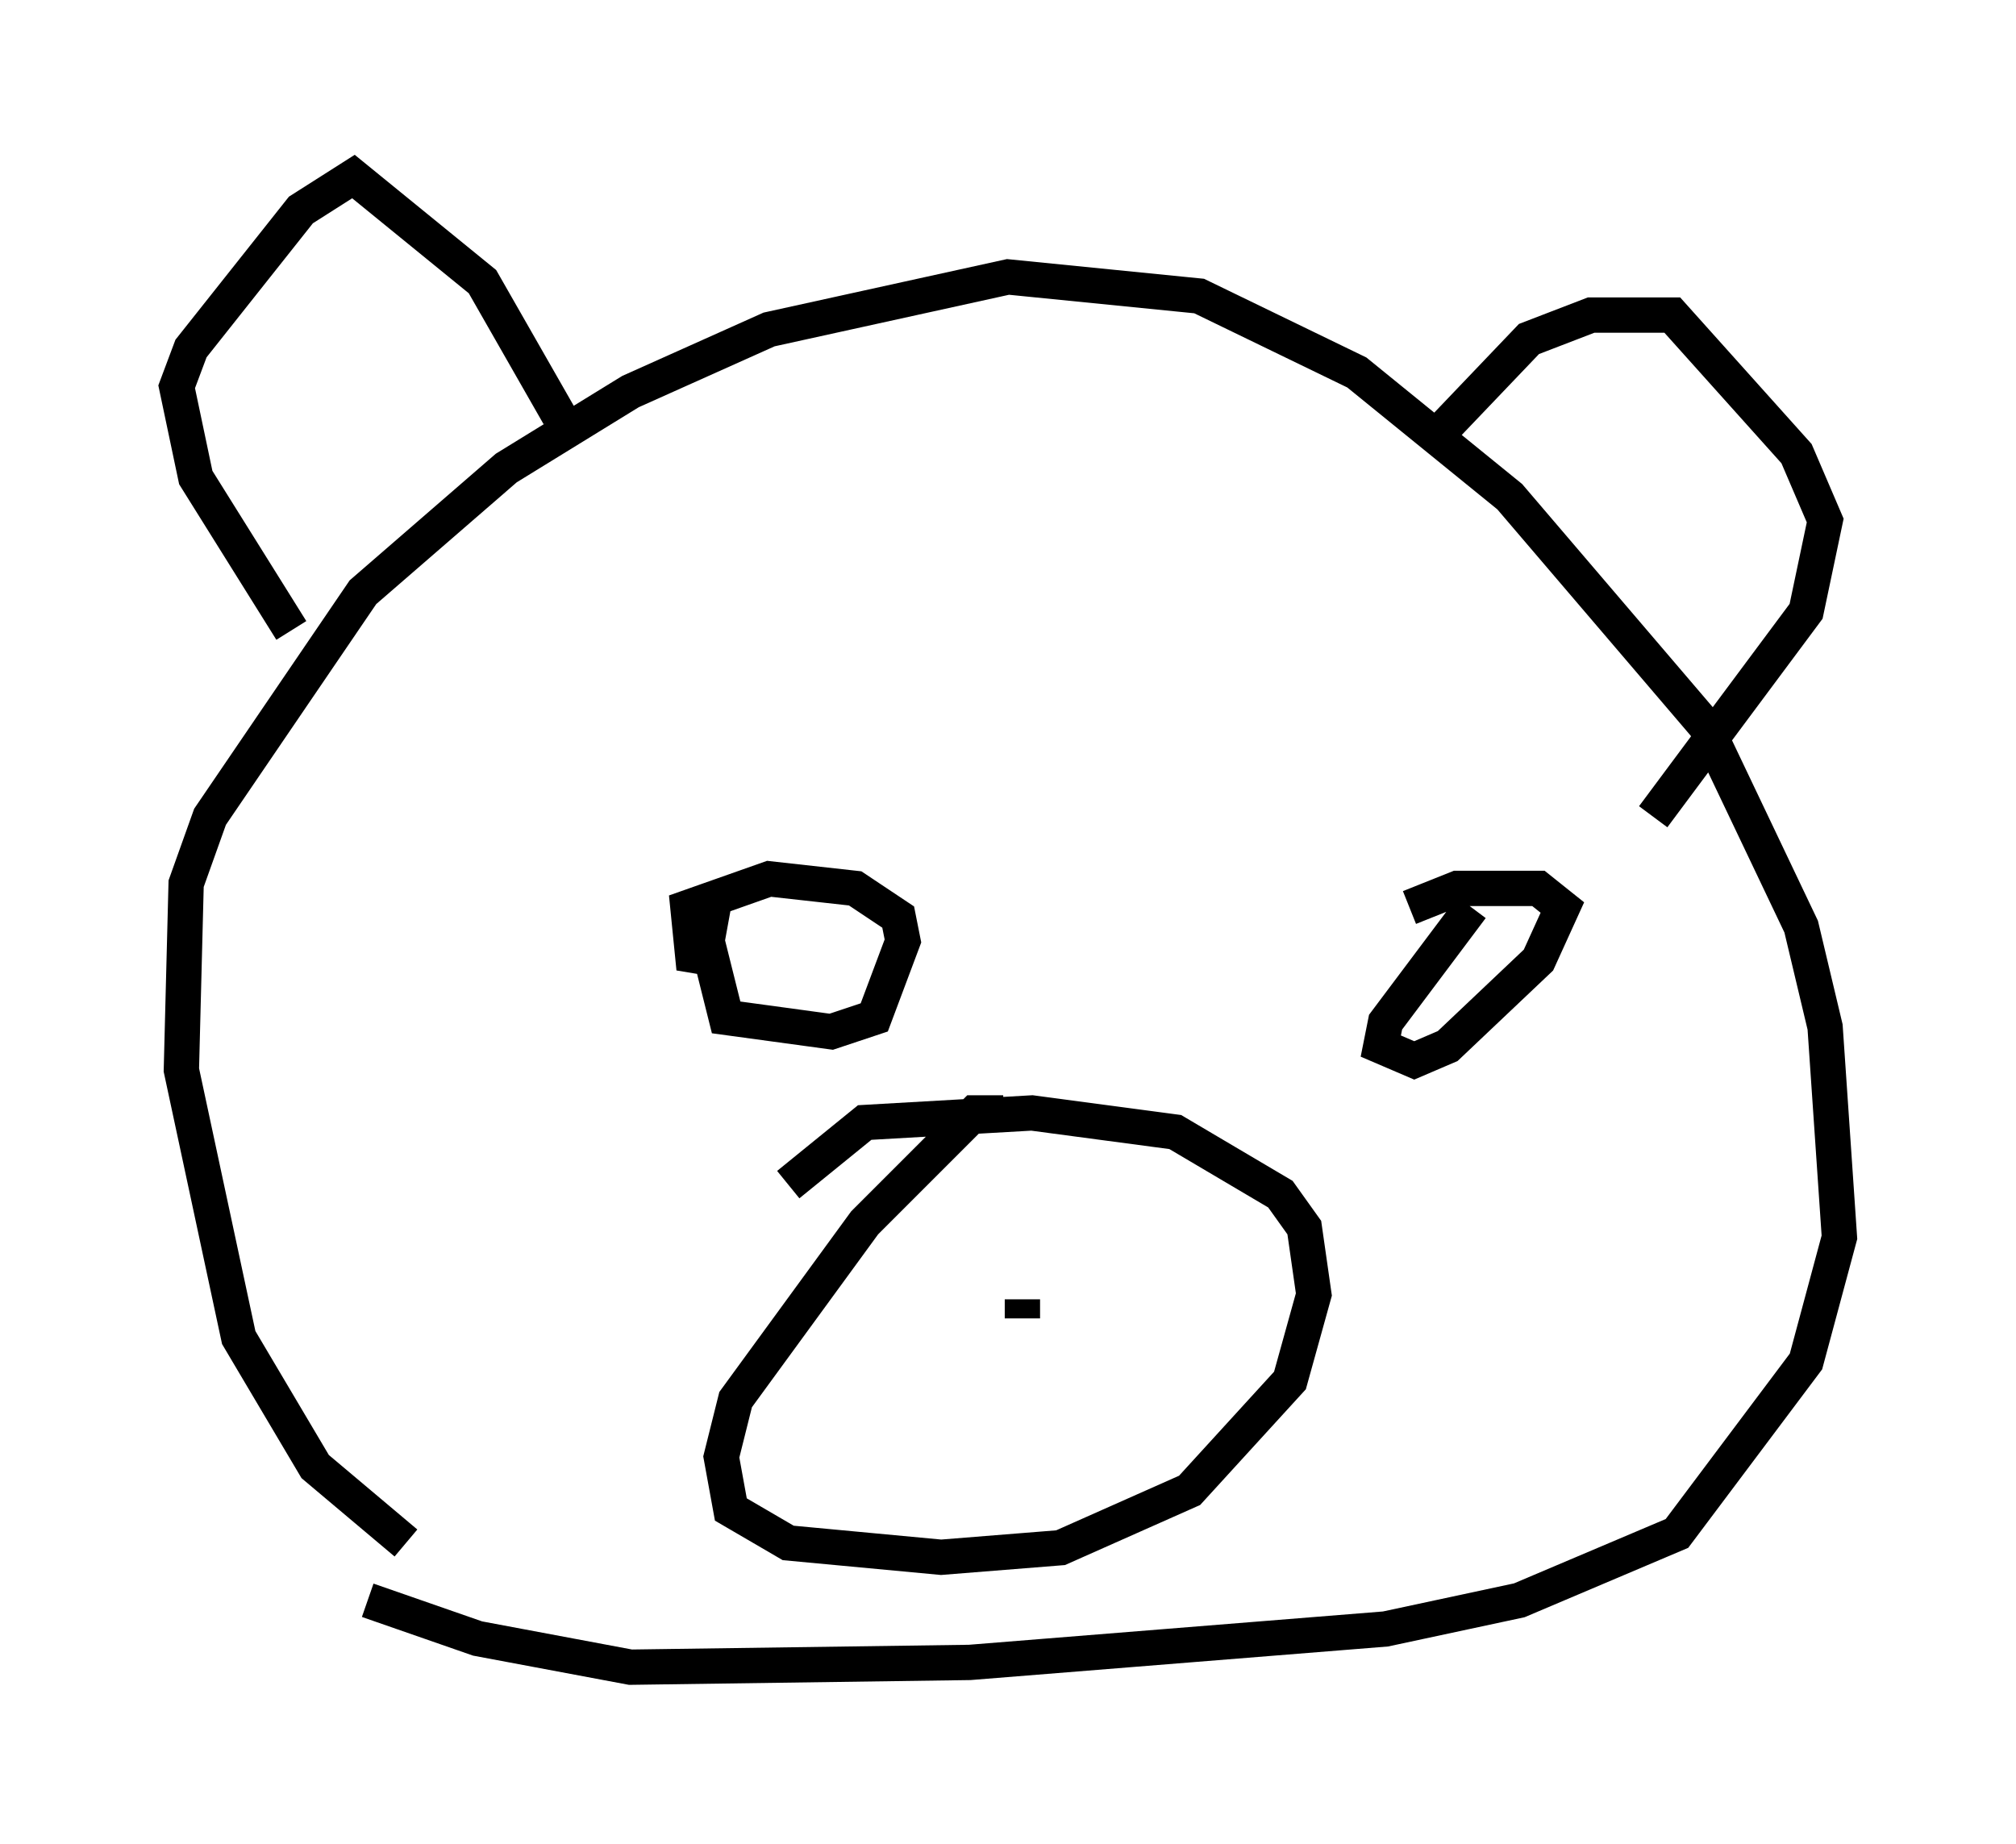 <?xml version="1.0" encoding="utf-8" ?>
<svg baseProfile="full" height="52.219" version="1.1" width="57.09" xmlns="http://www.w3.org/2000/svg" xmlns:ev="http://www.w3.org/2001/xml-events" xmlns:xlink="http://www.w3.org/1999/xlink"><defs /><rect fill="white" height="52.219" width="57.09" x="0" y="0" /><path d="M14.202, 45.189 m-2.706, -1.488 l-2.571, -2.165 -2.165, -3.654 l-1.624, -7.578 0.135, -5.277 l0.677, -1.894 4.33, -6.36 l4.059, -3.518 3.518, -2.165 l3.924, -1.759 6.766, -1.488 l5.413, 0.541 4.465, 2.165 l4.33, 3.518 5.548, 6.495 l2.706, 5.683 0.677, 2.842 l0.406, 5.954 -0.947, 3.518 l-3.654, 4.871 -4.465, 1.894 l-3.789, 0.812 -11.773, 0.947 l-9.607, 0.135 -4.33, -0.812 l-3.112, -1.083 m17.997, -13.802 l-0.812, 0.0 -3.112, 3.112 l-3.654, 5.007 -0.406, 1.624 l0.271, 1.488 1.624, 0.947 l4.33, 0.406 3.383, -0.271 l3.654, -1.624 2.842, -3.112 l0.677, -2.436 -0.271, -1.894 l-0.677, -0.947 -2.977, -1.759 l-4.059, -0.541 -4.736, 0.271 l-2.165, 1.759 m6.766, 2.977 l0.0, 0.0 m-0.135, 1.083 l0.0, 0.0 m0.0, -0.812 l0.0, 0.541 m-8.66, -12.178 l-0.271, 1.488 0.541, 2.165 l2.977, 0.406 1.218, -0.406 l0.812, -2.165 -0.135, -0.677 l-1.218, -0.812 -2.436, -0.271 l-2.3, 0.812 0.135, 1.353 l0.812, 0.135 m21.245, -1.488 l-2.436, 3.248 -0.135, 0.677 l0.947, 0.406 0.947, -0.406 l2.571, -2.436 0.677, -1.488 l-0.677, -0.541 -2.3, 0.0 l-1.353, 0.541 m-31.664, -7.848 l-2.706, -4.33 -0.541, -2.571 l0.406, -1.083 3.112, -3.924 l1.488, -0.947 3.654, 2.977 l2.165, 3.789 m24.628, 0.812 l2.842, -2.977 1.759, -0.677 l2.3, 0.0 3.518, 3.924 l0.812, 1.894 -0.541, 2.571 l-4.33, 5.819 " fill="none" stroke="black" stroke-width="1" /></svg>